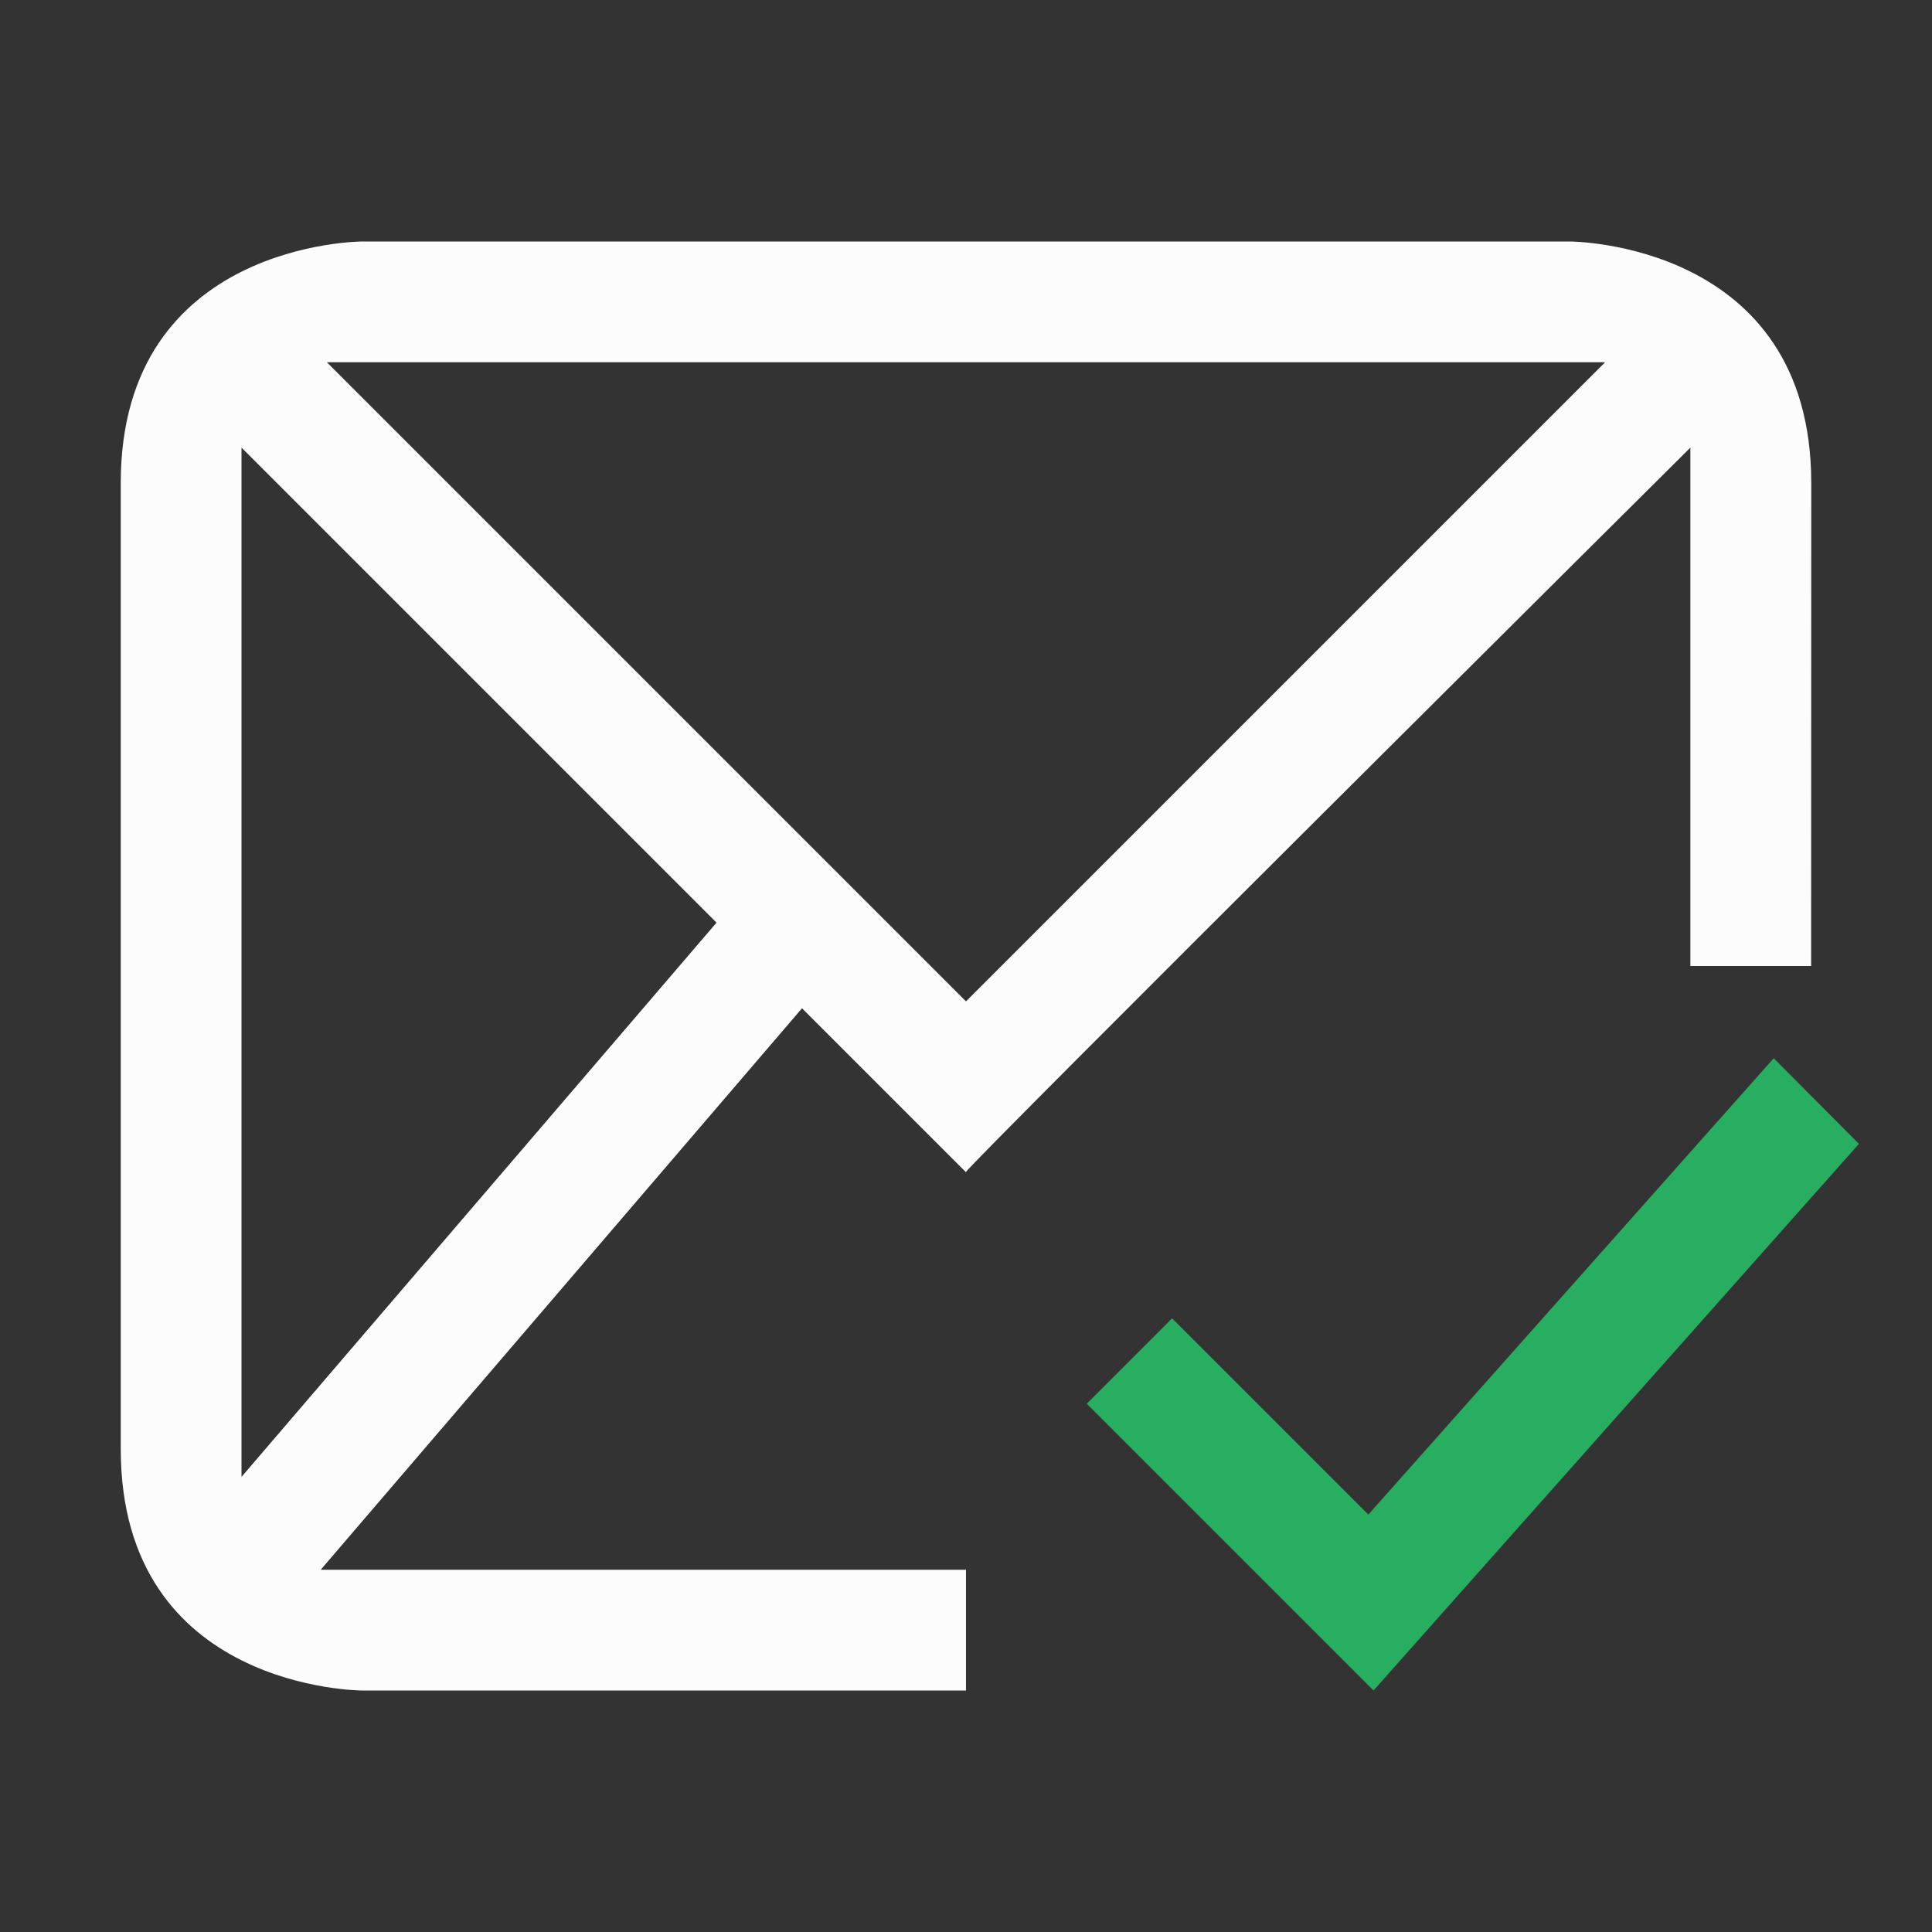 <svg xmlns="http://www.w3.org/2000/svg" viewBox="0 0 16 16">
  <rect x="0" y="0" width="16" height="16" fill="#333333" stroke="none"/>
  <defs id="defs3051">
    <style type="text/css" id="current-color-scheme">.ColorScheme-Text {color:#fcfcfc;}.ColorScheme-PositiveText {color:#27ae60;}</style>
  </defs>
  <path style="fill:currentColor;fill-opacity:1;stroke:none" 
     d="m 1,4 c 0,2 0,6 0,8 0,2 2,2 2,2 H 8 V 13 H 2.656 L 6.642,8.35 7.999,9.707 c -0.013,-0.024 6,-6 6,-6 V 8 h 1 C 14.999,8 15,6 15,4 15,2 13,2 13,2 H 3 C 3,2 1,2 1,4 Z M 2.707,3 H 13.293 L 8,8.293 Z M 2,3.707 5.934,7.641 2,12.231 Z"
     class="ColorScheme-Text"
     />
  <path d="m14.689 8.764l-3.357 3.779-1.625-1.625-.707.707 2.375 2.375 4.02-4.527z"   style="fill:currentColor;fill-opacity:1;stroke:none" 
     class="ColorScheme-PositiveText"
   />
</svg>
